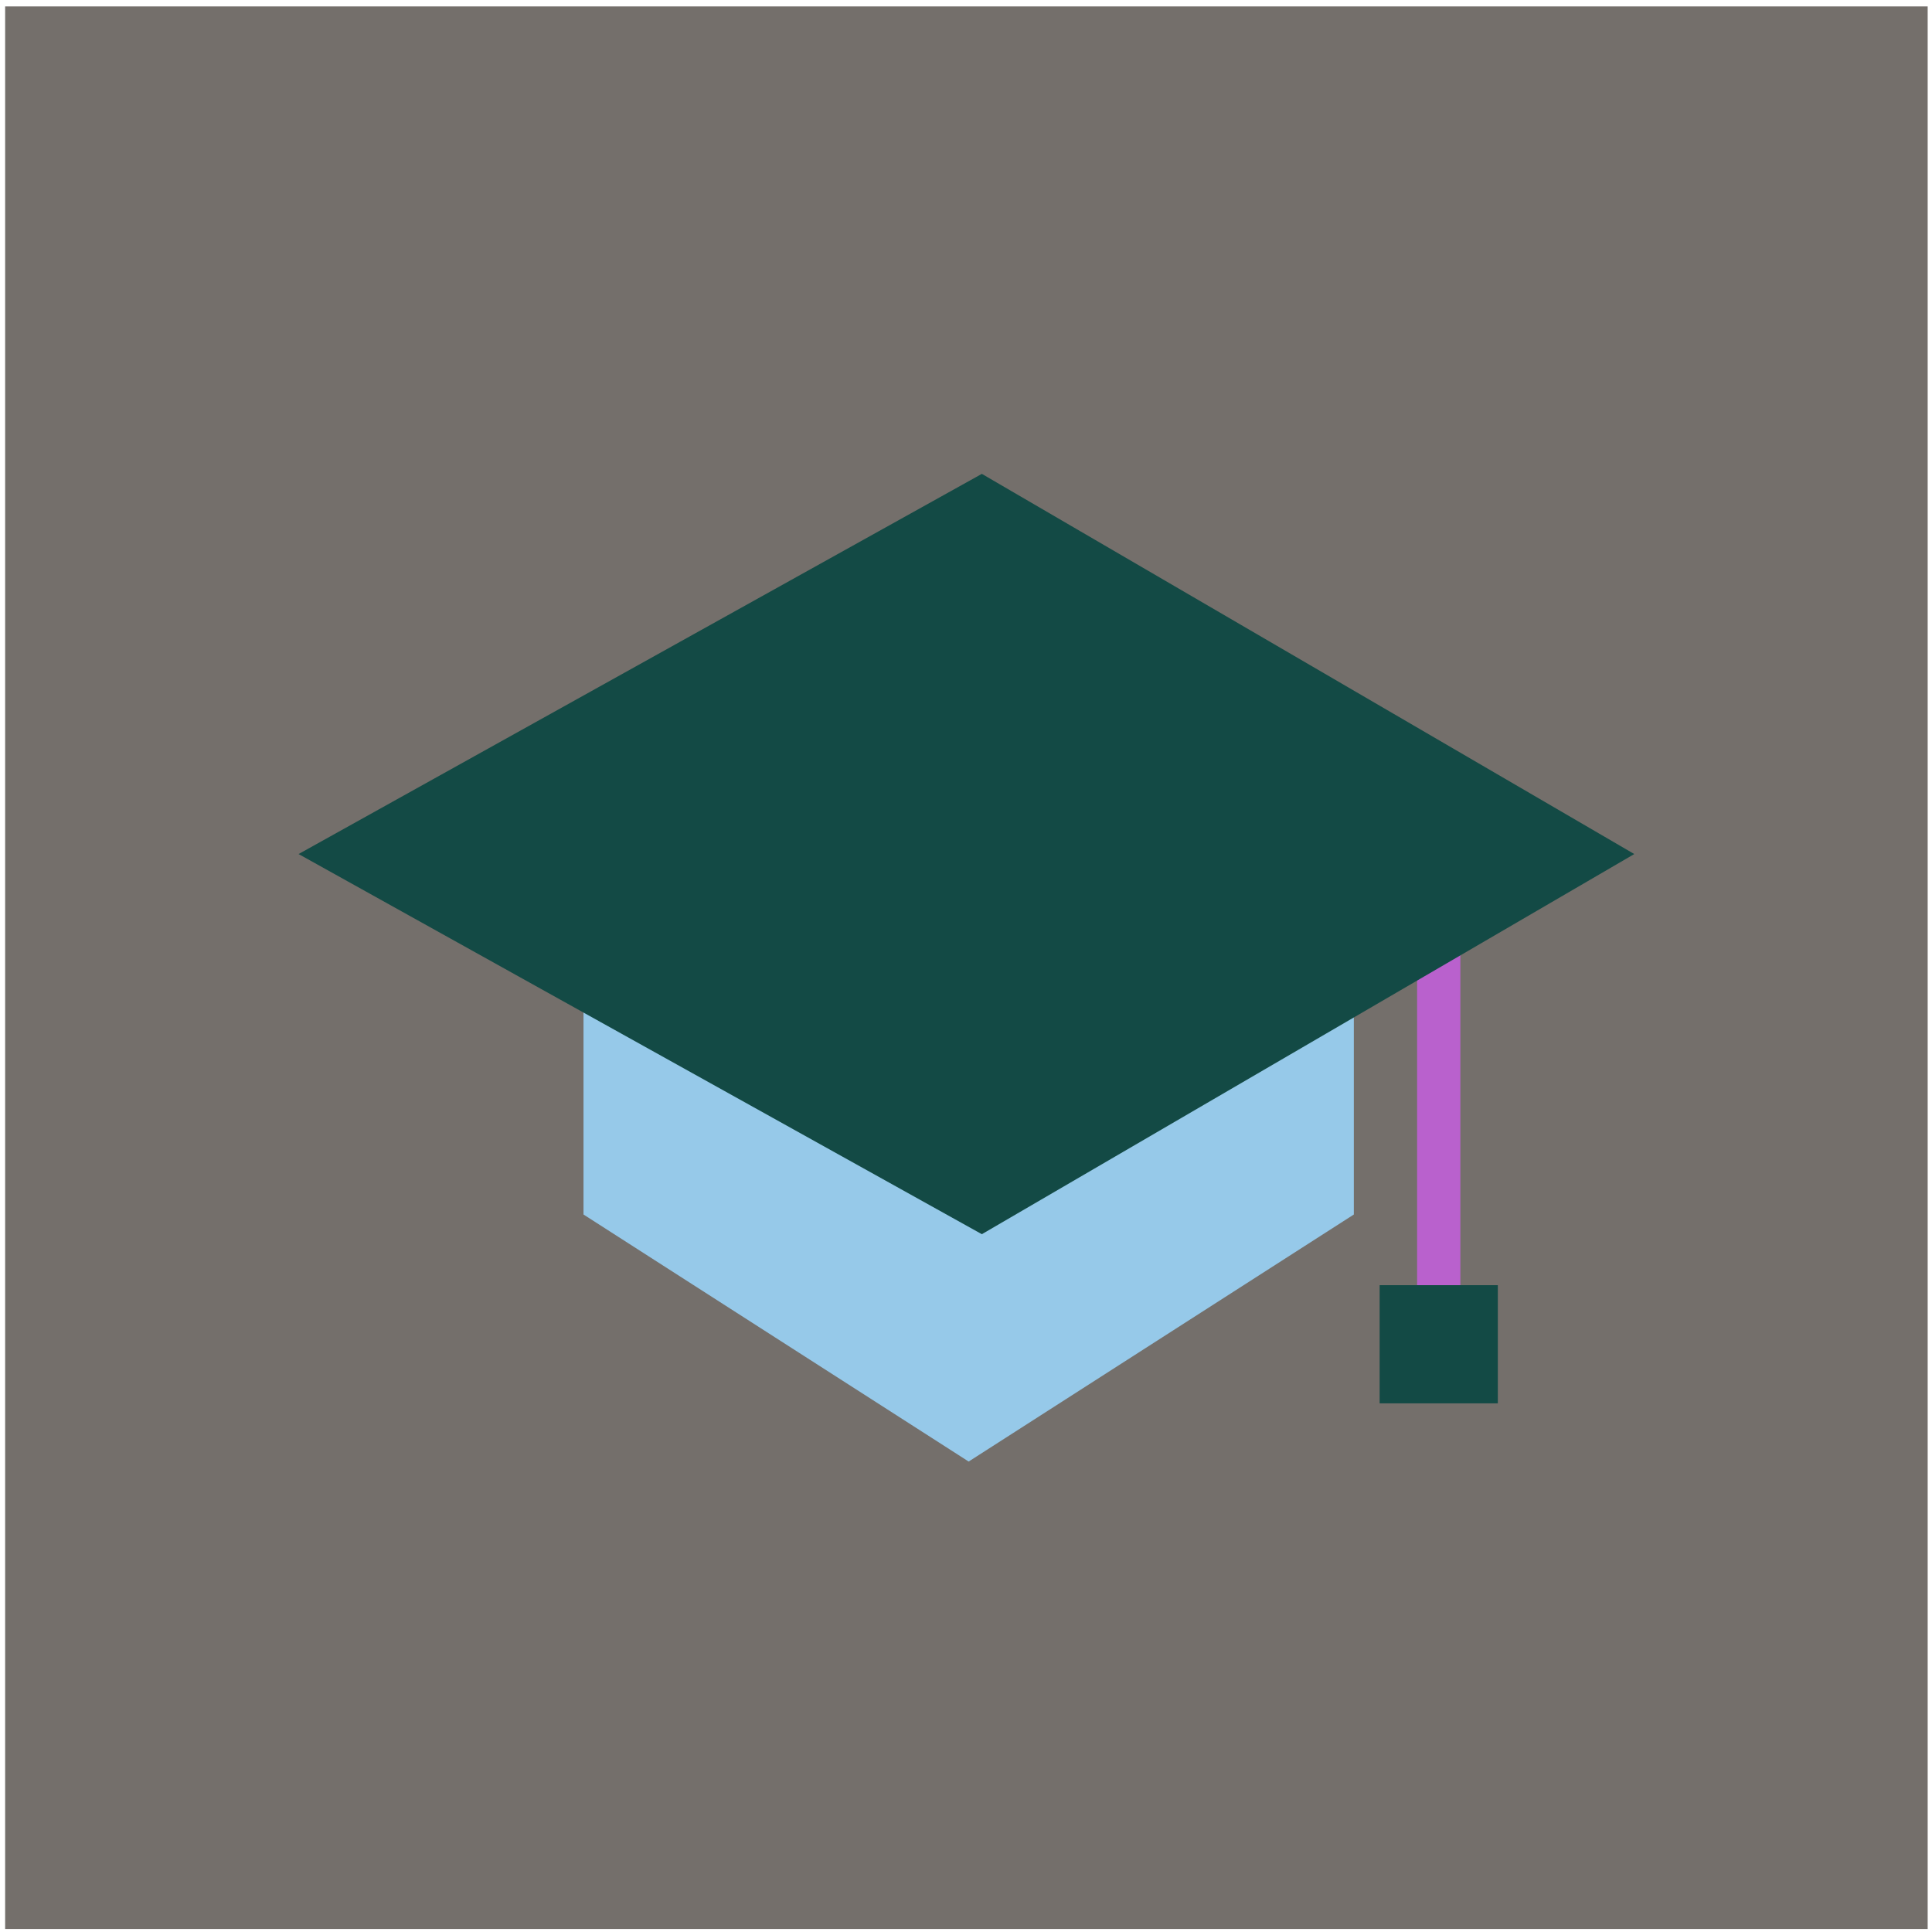<svg width="59" height="59" viewBox="0 0 59 59" fill="none" xmlns="http://www.w3.org/2000/svg">
<path d="M58.868 0.196H0.157V58.908H58.868V0.196Z" fill="#746F6B"/>
<path d="M17.819 30.143H41.344V37.089L29.581 44.633L17.819 37.089V30.143Z" fill="#96C9E9"/>
<path d="M44.597 28.857H43.276V39.247H44.597V28.857Z" fill="#B961CD"/>
<path d="M29.984 14.471L49.908 26.081L29.984 37.69L9.118 26.081L29.984 14.471Z" fill="#134A45"/>
<path d="M45.741 39.247H42.132V42.856H45.741V39.247Z" fill="#134A45"/>
</svg>
